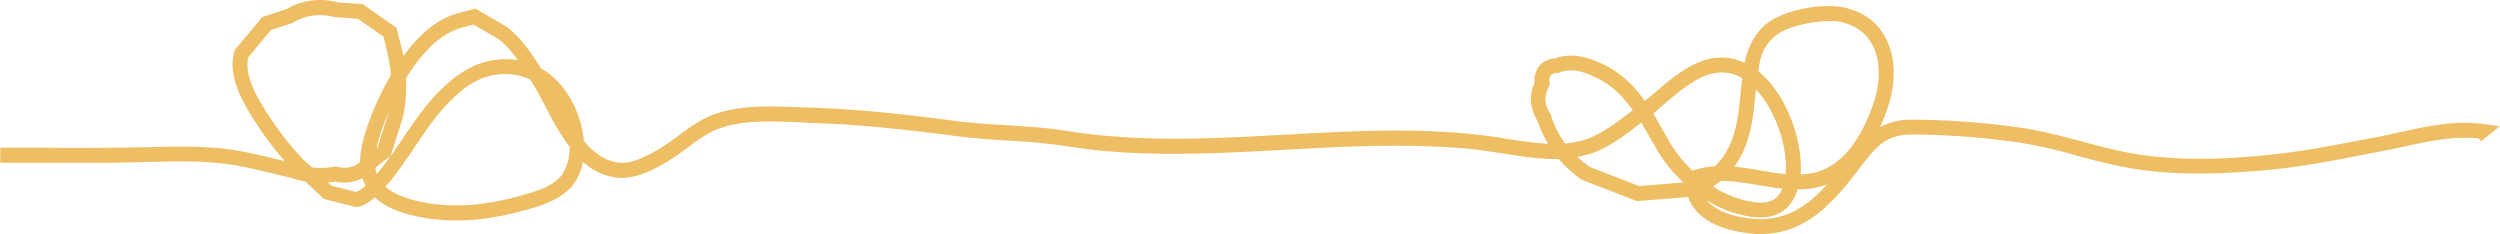 <svg xmlns="http://www.w3.org/2000/svg" width="1080" height="101.1" viewBox="0 -0.012 1080 101.119" style=""><g><g data-name="Слой 2"><path data-name="Line254_404391972" d="M760.7 101.1a27.5 27.5 0 0 1-4-.2c-6.4-.6-18.1-2.7-24.3-10.3a17.7 17.7 0 0 1-3.1-5.5l-22.1 1.8-23.2-9h-.3a53 53 0 0 1-10.3-9.2c-7.8.2-15.7-1.1-23.4-2.3l-10-1.5c-28-3.3-56.9-1.7-84.8-.2-31.2 1.7-63.5 3.5-95-1.6a245.5 245.5 0 0 0-25.7-2.4c-7.2-.5-14.8-1-22.1-2-19.6-2.5-40.7-5-62.2-5.6l-5.9-.3c-12.5-.5-26.6-1.1-37.3 4.3a72.7 72.7 0 0 0-10 6.7c-2.3 1.7-4.7 3.5-7.2 5-5.9 3.8-14.7 8.6-22.4 8a25.7 25.7 0 0 1-15.6-6.9 24.3 24.3 0 0 1-3.6 9c-4.9 7.3-15.1 10.2-21.8 12-16.9 4.7-31.9 5.6-45.8 2.7-5.8-1.2-13.4-3.3-18.7-8.3-2.6 2.2-5.1 3.7-7.7 4.1h-.6L139.9 86l-8.1-7.6a50.6 50.6 0 0 1-6.7-1.7l-8.7-2.1c-6-1.4-12.2-2.9-18.2-3.7-11.3-1.5-23.2-1.2-34.7-.9l-13.5.3H0v-6.5h18.1c10.6.1 21.3.1 31.9 0l13.3-.2c11.8-.3 23.9-.6 35.7.9 6.3.9 12.7 2.4 18.9 3.9l5 1.2a146.9 146.9 0 0 1-15.3-21.1c-6.4-10.5-8.6-19.3-6.4-26.3l.2-.7 11.8-14.1 10.5-3.5A28.9 28.9 0 0 1 145.8 1l10.9.8L171.2 12l2.3 9c.2 1.1.5 2.1.7 3.2 6.1-8.4 14-16 23.7-18.5l7.4-2 13.9 8.1c5.8 4.6 10.6 11.5 14.4 17.7a34.6 34.6 0 0 1 4.6 3.2c7.5 6.1 13.1 17.4 14 28.2 4.3 5.2 9.3 8.9 15.7 9.4 4.3.4 10.5-2 18.5-7 2.2-1.4 4.4-3 6.8-4.8a76 76 0 0 1 10.9-7.2c12.2-6.2 27.2-5.5 40.4-5l5.9.2c21.8.7 43 3.2 62.8 5.8 7.2.9 14.6 1.4 21.8 1.8s17.5 1.1 26.2 2.5c30.9 5 62.8 3.3 93.7 1.6 28.2-1.6 57.3-3.2 85.9.3 3.4.4 6.9.9 10.2 1.5 5.9.9 11.9 1.8 17.8 2.1a47.2 47.2 0 0 1-4.5-9.7c-3.3-5.4-3.8-11.1-1.4-16.6a10.7 10.7 0 0 1 2.1-7.4 9.8 9.8 0 0 1 6.8-3.2c7.3-2.6 13.8-.5 19.8 2.1 8.5 3.8 14.3 9.7 19 16.3l4-3.3c7.5-6.5 16.1-13.8 25.7-15.2a23 23 0 0 1 13.4 2c1.3-5.8 3.7-12 9.2-16.6 7.8-6.5 25.3-9.4 34.1-7.2s13.9 6.3 17.5 12.8c4.5 8.1 4.8 19.3 1 30.6-.9 2.6-2 5.4-3.2 8.2a27.5 27.5 0 0 1 13.7-3.2h.6a340.5 340.5 0 0 1 46 3.4c9.1 1.3 18 3.7 26.5 5.9 6.3 1.7 12.9 3.5 19.5 4.8 20.5 4 41.6 2.9 57.7 1.5s31.9-4.5 47.4-7.5l3.9-.7 9.3-2c11.4-2.5 23.1-5.1 35.6-3.6l7.5 1-8.1 6.5-1-1.2c-11.1-1.1-21.5 1.2-32.6 3.6l-9.5 2-3.9.7c-15.7 3.1-31.9 6.3-48 7.6s-38.3 2.6-59.6-1.6c-6.8-1.3-13.4-3.1-19.9-4.8a195.8 195.8 0 0 0-25.7-5.8 337.4 337.4 0 0 0-45.7-3.4c-11.5.1-15.6 5.4-22.4 14.3l-2.5 3.3c-10.2 12.9-21.7 25.4-40.4 25.4zm-23.3-14.6c3.5 4.3 10.7 7.2 19.9 8 14.1 1.3 23.7-5.6 32.1-14.9a32.8 32.8 0 0 1-6.7 1.8 41.7 41.7 0 0 1-6.1.4c-2.8 9.1-9.5 13.2-19.6 11.9a48.3 48.3 0 0 1-19.6-7.2zm-571-5.8c4.3 3.7 10.6 5.5 15.5 6.5 12.9 2.7 26.9 1.8 42.7-2.6 6.2-1.7 14.7-4 18.3-9.4a21 21 0 0 0 3.1-11.8c-4.2-5.5-7.6-11.9-10.6-17.7-1.6-2.9-3-5.7-4.4-8.1l-2-3.2a24.7 24.7 0 0 0-13.9-2.2c-8.2.8-14.2 5.1-20.5 11.3s-10.2 12.3-14.9 19.1c-1.7 2.6-3.3 5-5 7.3l-.7 1a97.6 97.6 0 0 1-7.6 9.8zm573.7-.1a43.4 43.4 0 0 0 17.7 6.7c6.4.9 10.1-.8 12.2-5.8-3.7-.3-7.2-1-10.7-1.6-5.5-.9-10.7-1.8-15.9-1.7zm-597-.4l10.6 2.7a12.8 12.8 0 0 0 4.2-2.7l-.5-.9-.9-2.3a18.1 18.1 0 0 1-11.8 1.5l-3.1.3zm543.9-8l21.2 8.2 19.1-1.6a58.2 58.2 0 0 1-11.2-13.7l-3-5.2-4-6.9-1.6 1.2c-6.7 5.1-13.7 10.4-22.1 12.7l-3.9.9a39.3 39.3 0 0 0 5.5 4.4zm72.6-41.4a27 27 0 0 1 3.1 2.8c11 11.2 16.2 29.6 15.2 41.8l3.9-.4c15.1-2.3 23.3-17.8 27.6-30.4 3.2-9.4 3-18.9-.6-25.4-2.6-4.9-7.1-8.2-13.3-9.7s-22.4.9-28.4 5.9-6.7 10.1-7.5 15.4zM749.2 72c3.8.3 7.5 1 11.2 1.6s7.4 1.3 11 1.6c1.1-10.4-3.6-26.8-12.8-36.6a11.1 11.1 0 0 1-.2 1.9c-.8 8.7-1.7 17.6-5.8 26a33.8 33.8 0 0 1-3.4 5.5zm-587.1.5a13.1 13.1 0 0 0 .6 2.7c2.5-3 4.7-6 5.9-7.8l-6.5 5zm552.1-23.4c1.6 2.5 3 5.1 4.5 7.7l2.9 5.1a54 54 0 0 0 9.6 11.8 37 37 0 0 1 9.7-1.9 28.2 28.2 0 0 0 5.9-8.1c3.6-7.4 4.4-15.4 5.2-23.8.2-2 .4-4 .7-6.1a17.4 17.4 0 0 0-11.5-2.3c-7.8 1.1-15.5 7.8-22.4 13.6zM134.7 72.3a30.4 30.4 0 0 0 9.5-.3h1.3c4 1 7.3.3 10-2 0-6.4 2.2-13 4.1-18.1a121.7 121.7 0 0 1 9.2-19.5 64.6 64.6 0 0 0-1.6-9.8l-1.6-6.8-11.1-7.7-9.8-.7h-.3a22.7 22.7 0 0 0-17.8 2.3l-.3.2-9.4 3.1-9.7 11.7c-1.3 5.1.7 12.1 5.9 20.6a137.5 137.5 0 0 0 17.6 23.4zm40.6-38.4a63.2 63.2 0 0 1-1.1 15.7v.4l-5.5 17.3.2-.2.7-.9 4.9-7.2c4.8-7.1 9.8-14.4 15.7-20.1s13.7-12 24.4-13.1a30 30 0 0 1 9 .2 44.3 44.3 0 0 0-8.1-9l-11-6.4-4.9 1.3c-10.2 2.7-18.4 12.3-24.3 22zm-7.5 14.7c-1 2.2-1.7 4.1-2.2 5.5a70.8 70.8 0 0 0-3 9.8l.5-.4zm510.8-18.2a14.1 14.1 0 0 0-4.9.9l-.5.2h-.4a4.3 4.3 0 0 0-2.8 1c-.7.8-.7 2.4-.6 3.5v1l-.4.8c-2 3.9-1.7 7.6.8 11.4l.3.4v.4a40 40 0 0 0 6.1 12 58.6 58.6 0 0 0 7.3-1.3c7.2-2 13.7-6.9 19.9-11.6l2-1.5c-4.3-6-9.3-11.2-16.6-14.4-3.5-1.7-6.9-2.8-10.2-2.8z" fill="#eebe64"></path></g></g></svg>